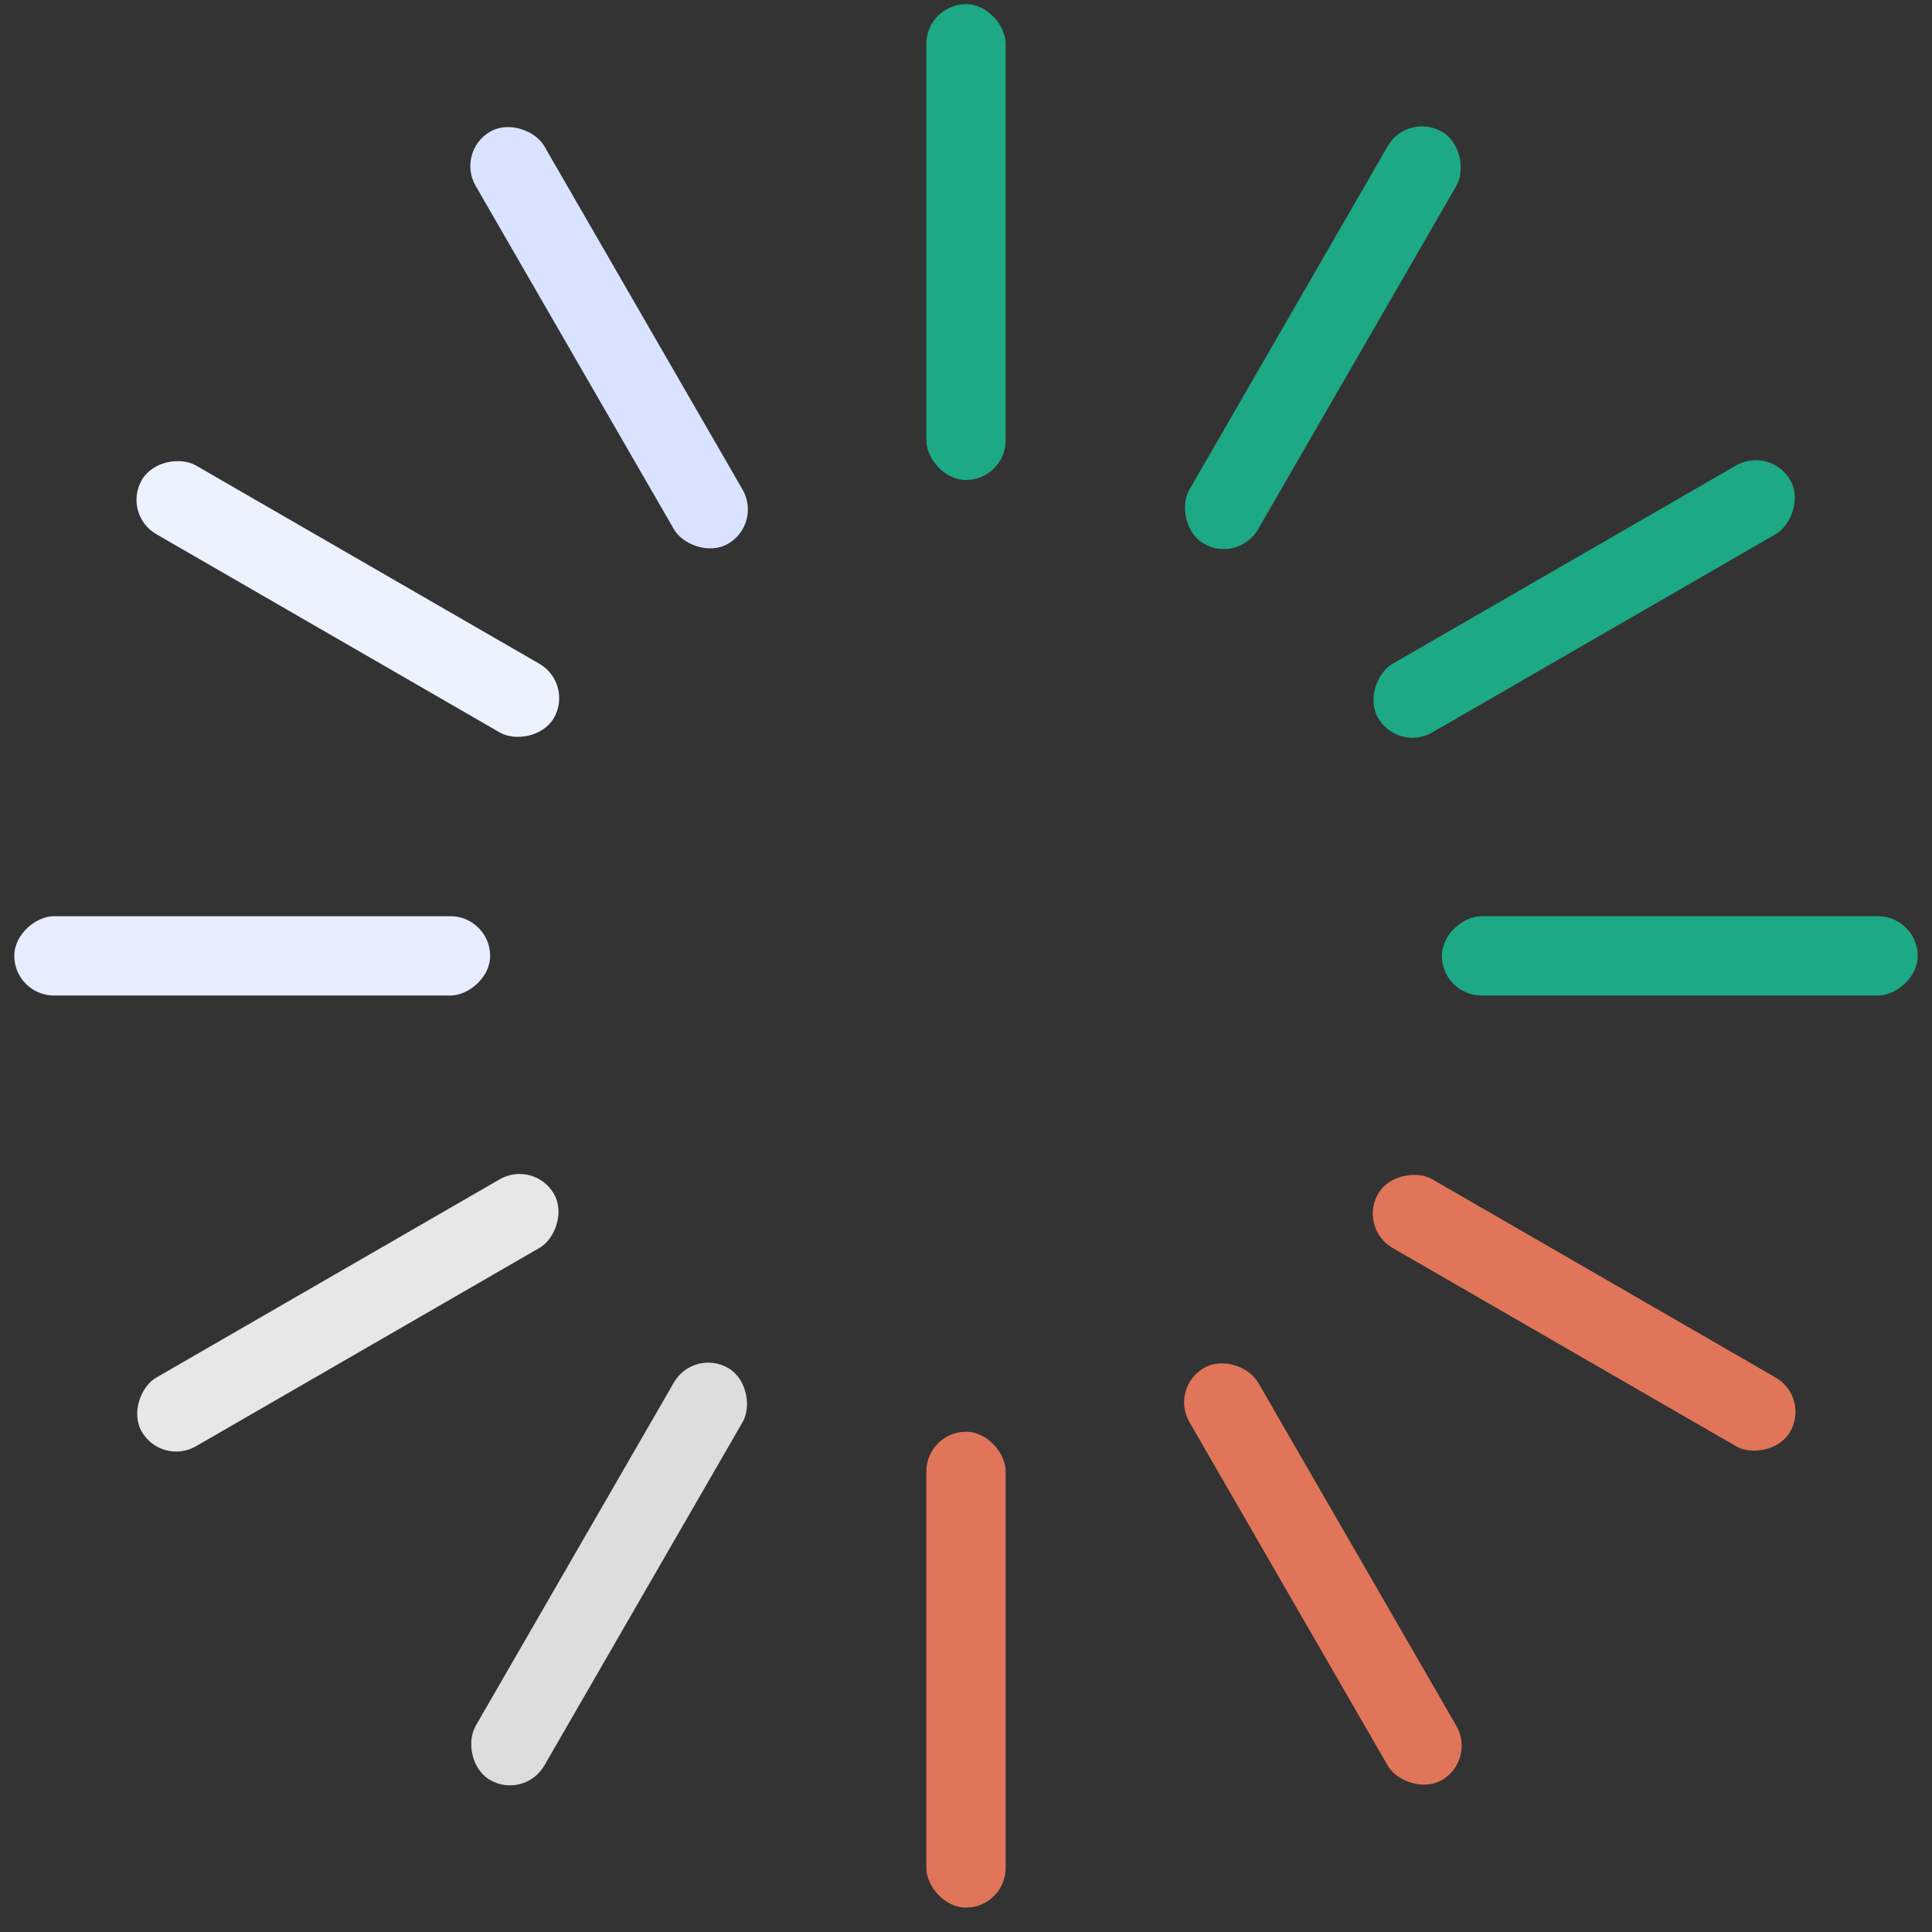 <svg width="65" height="65" viewBox="0 0 65 65" fill="none" xmlns="http://www.w3.org/2000/svg">
<rect x="0" y="0" width="65" height="65" fill="#333333" stroke="none"/>
<g id="Lines">
<rect id="Rectangle 1" x="31.166" y="0.14" width="2.668" height="16.009" rx="1.334" fill="#1DA886"/>
<rect id="Rectangle 5" x="0.481" y="33.493" width="2.668" height="16.009" rx="1.334" transform="rotate(-90 0.481 33.493)" fill="#E7EDFF"/>
<rect id="Rectangle 7" x="17.646" y="60.555" width="2.668" height="16.009" rx="1.334" transform="rotate(-150 17.646 60.555)" fill="#DDDDDD"/>
<rect id="Rectangle 9" x="49.665" y="59.221" width="2.668" height="16.009" rx="1.334" transform="rotate(150 49.665 59.221)" fill="#E0755A"/>
<rect id="Rectangle 11" x="60.896" y="47.013" width="2.668" height="16.009" rx="1.334" transform="rotate(120 60.896 47.013)" fill="#E0755A"/>
<rect id="Rectangle 13" x="59.562" y="14.994" width="2.668" height="16.009" rx="1.334" transform="rotate(60 59.562 14.994)" fill="#1DA886"/>
<rect id="Rectangle 4" x="33.834" y="64.178" width="2.668" height="16.009" rx="1.334" transform="rotate(180 33.834 64.178)" fill="#E0755A"/>
<rect id="Rectangle 6" x="64.519" y="30.825" width="2.668" height="16.009" rx="1.334" transform="rotate(90 64.519 30.825)" fill="#1DA886"/>
<rect id="Rectangle 8" x="47.354" y="3.763" width="2.668" height="16.009" rx="1.334" transform="rotate(30 47.354 3.763)" fill="#1DA886"/>
<rect id="Rectangle 10" x="15.335" y="5.097" width="2.668" height="16.009" rx="1.334" transform="rotate(-30 15.335 5.097)" fill="#D9E3FF"/>
<rect id="Rectangle 12" x="4.104" y="17.305" width="2.668" height="16.009" rx="1.334" transform="rotate(-60 4.104 17.305)" fill="#EDF2FF"/>
<rect id="Rectangle 14" x="5.438" y="49.324" width="2.668" height="16.009" rx="1.334" transform="rotate(-120 5.438 49.324)" fill="#E7E7E7"/>
</g>
</svg>
